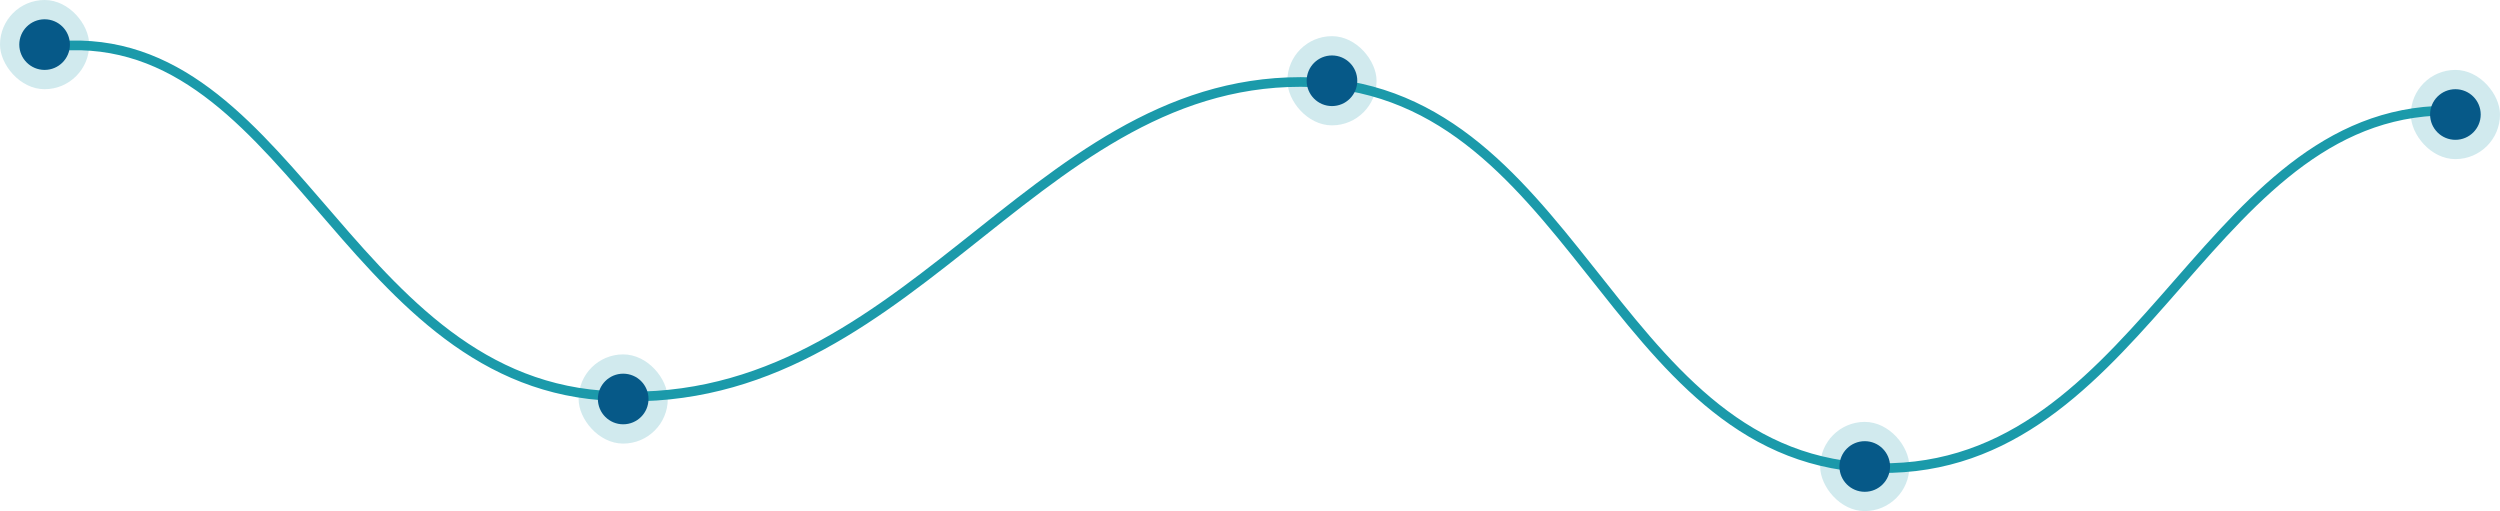 <svg width="1037" height="212" viewBox="0 0 1037 212" fill="none" xmlns="http://www.w3.org/2000/svg">
<path d="M20 19.503C119 7.503 142.02 155.759 249.5 164.004C375.383 173.66 426 34.005 539.5 34.004C653 34.002 667.07 188.137 774.5 194C886.536 200.115 912.2 51.27 1010 46.004" stroke="#1B9AAA" stroke-width="4"/>
<rect width="37" height="37" rx="18.5" fill="#1B9AAA" fill-opacity="0.2"/>
<circle cx="18.5" cy="18.5" r="10.5" fill="#065988"/>
<rect x="240" y="147" width="37" height="37" rx="18.5" fill="#1B9AAA" fill-opacity="0.2"/>
<circle cx="258.5" cy="165.5" r="10.5" fill="#065988"/>
<rect x="534" y="15" width="37" height="37" rx="18.5" fill="#1B9AAA" fill-opacity="0.2"/>
<circle cx="552.5" cy="33.5" r="10.5" fill="#065988"/>
<rect x="755" y="175" width="37" height="37" rx="18.5" fill="#1B9AAA" fill-opacity="0.2"/>
<circle cx="773.5" cy="193.5" r="10.5" fill="#065988"/>
<rect x="1000" y="29" width="37" height="37" rx="18.5" fill="#1B9AAA" fill-opacity="0.2"/>
<circle cx="1018.5" cy="47.5" r="10.5" fill="#065988"/>
</svg>

